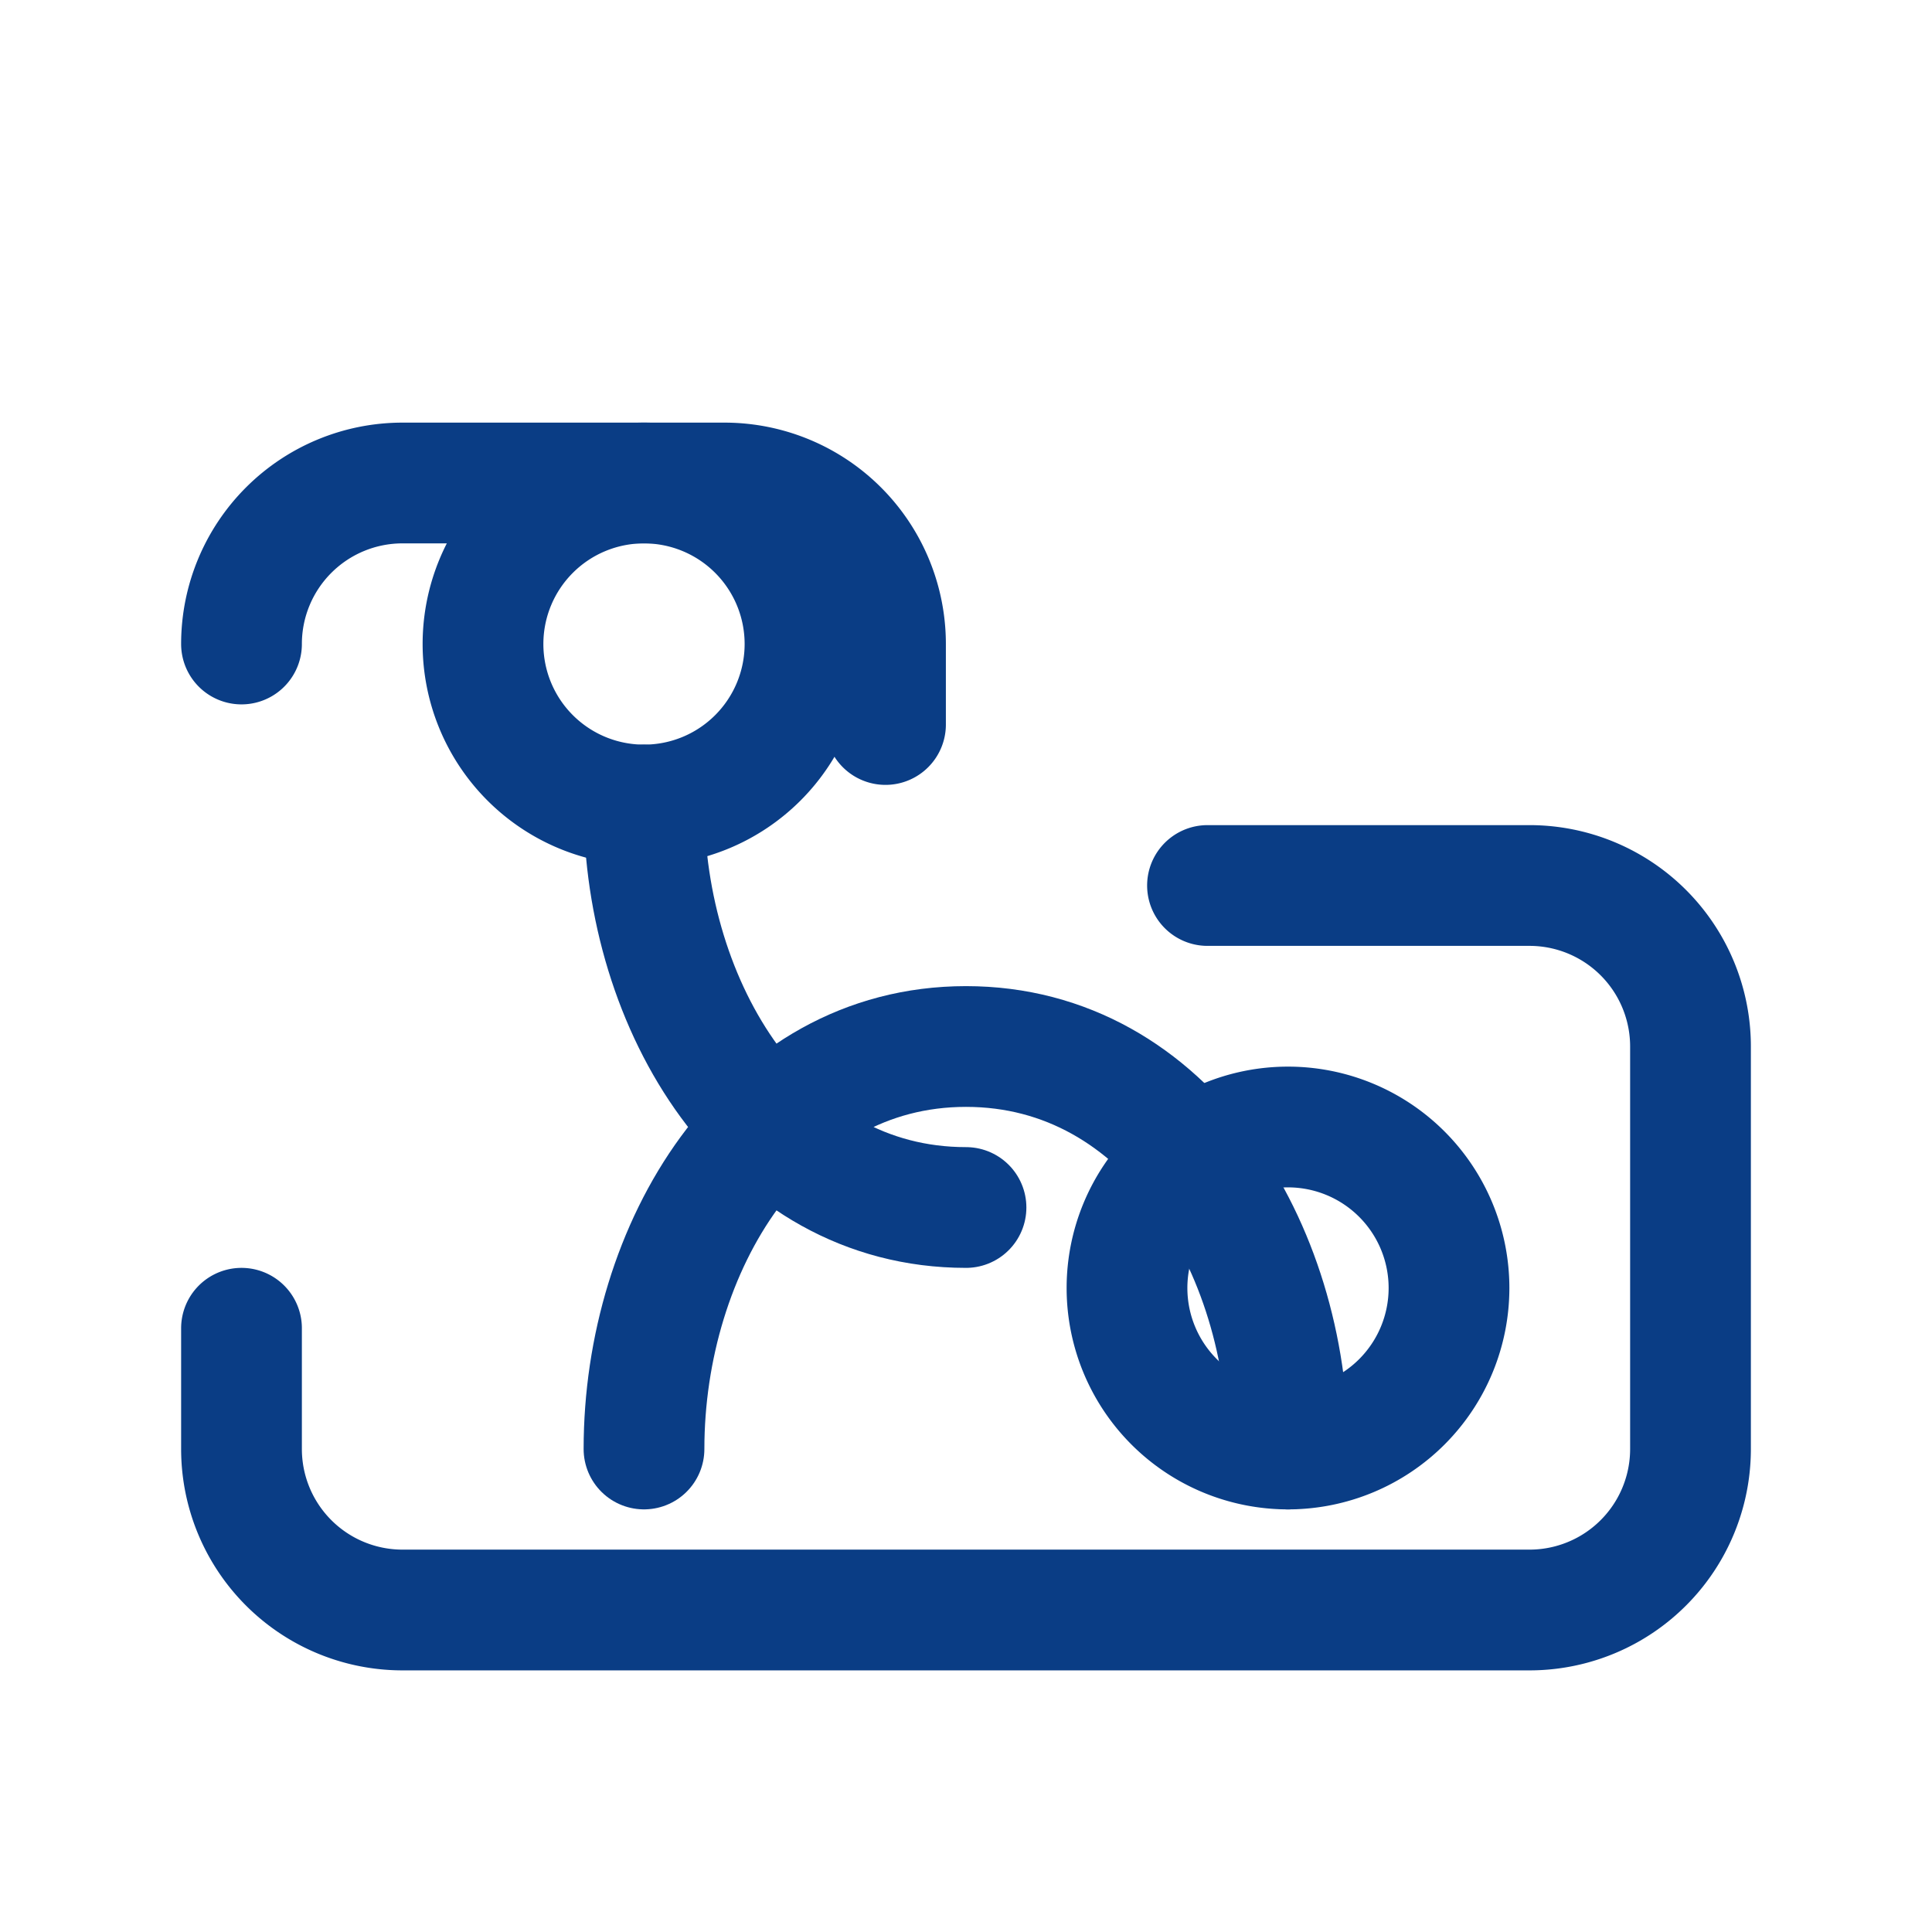 <?xml version="1.0" encoding="UTF-8"?>
<svg width="24px" height="24px" viewBox="0 0 24 24" stroke-width="1.5" fill="none" xmlns="http://www.w3.org/2000/svg" color="#0a3d85">
  <path d="M16 18a2 2 0 100-4 2 2 0 000 4zM8 10a2 2 0 100-4 2 2 0 000 4z" stroke="#0a3d85" stroke-width="1.5" stroke-linecap="round" stroke-linejoin="round"></path>
  <path d="M16 18c0-2.5-1.5-5-4-5s-4 2.5-4 5M8 10c0 2.5 1.5 5 4 5" stroke="#0a3d85" stroke-width="1.5" stroke-linecap="round" stroke-linejoin="round"></path>
  <path d="M3 16.5V18a2 2 0 002 2h14a2 2 0 002-2v-5a2 2 0 00-2-2h-4" stroke="#0a3d85" stroke-width="1.5" stroke-linecap="round" stroke-linejoin="round"></path>
  <path d="M3 8a2 2 0 012-2h4a2 2 0 012 2v1" stroke="#0a3d85" stroke-width="1.5" stroke-linecap="round" stroke-linejoin="round"></path>
</svg>
